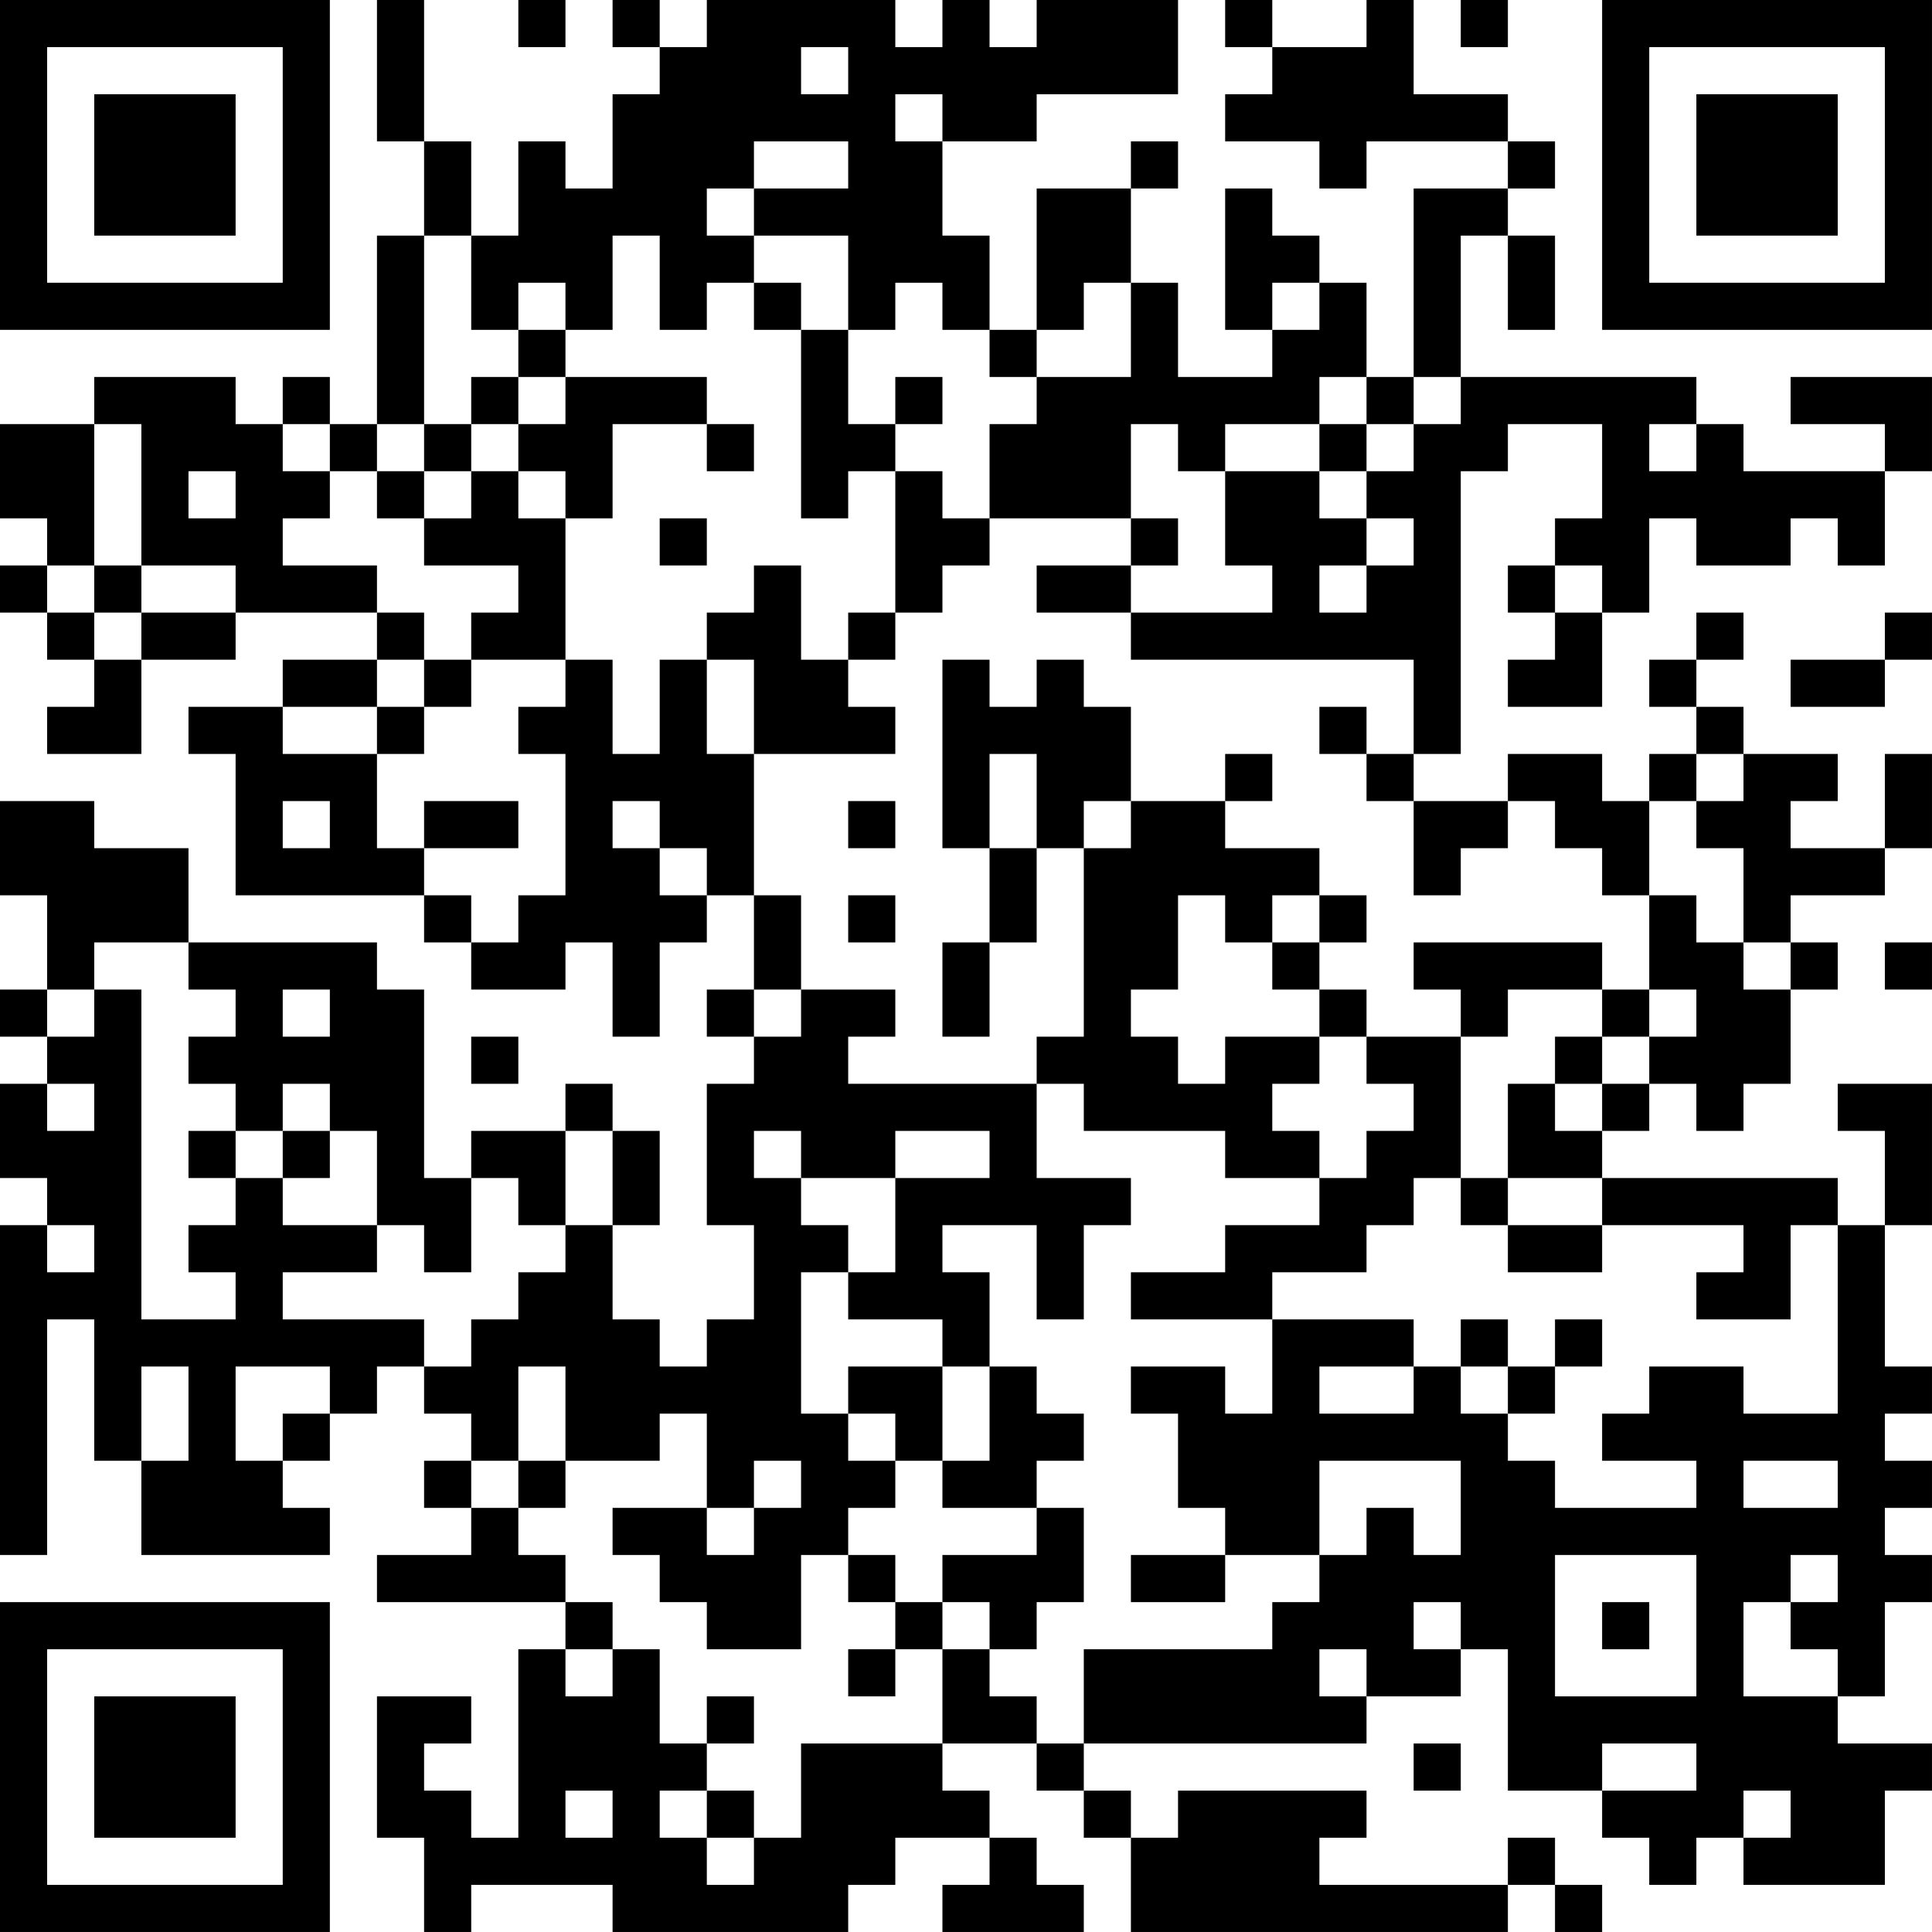 <?xml version="1.0" encoding="UTF-8"?>
<svg xmlns="http://www.w3.org/2000/svg" version="1.1" width="200" height="200" viewBox="0 0 200 200"><rect x="0" y="0" width="200" height="200" fill="#ffffff"/><g transform="scale(4.878)"><g transform="translate(0,0)"><path fill-rule="evenodd" d="M8 0L8 3L9 3L9 5L8 5L8 9L7 9L7 8L6 8L6 9L5 9L5 8L2 8L2 9L0 9L0 11L1 11L1 12L0 12L0 13L1 13L1 14L2 14L2 15L1 15L1 16L3 16L3 14L5 14L5 13L8 13L8 14L6 14L6 15L4 15L4 16L5 16L5 19L9 19L9 20L10 20L10 21L12 21L12 20L13 20L13 22L14 22L14 20L15 20L15 19L16 19L16 21L15 21L15 22L16 22L16 23L15 23L15 26L16 26L16 28L15 28L15 29L14 29L14 28L13 28L13 26L14 26L14 24L13 24L13 23L12 23L12 24L10 24L10 25L9 25L9 21L8 21L8 20L4 20L4 18L2 18L2 17L0 17L0 19L1 19L1 21L0 21L0 22L1 22L1 23L0 23L0 25L1 25L1 26L0 26L0 33L1 33L1 28L2 28L2 31L3 31L3 33L7 33L7 32L6 32L6 31L7 31L7 30L8 30L8 29L9 29L9 30L10 30L10 31L9 31L9 32L10 32L10 33L8 33L8 34L12 34L12 35L11 35L11 39L10 39L10 38L9 38L9 37L10 37L10 36L8 36L8 39L9 39L9 41L10 41L10 40L13 40L13 41L18 41L18 40L19 40L19 39L21 39L21 40L20 40L20 41L23 41L23 40L22 40L22 39L21 39L21 38L20 38L20 37L22 37L22 38L23 38L23 39L24 39L24 41L32 41L32 40L33 40L33 41L34 41L34 40L33 40L33 39L32 39L32 40L28 40L28 39L29 39L29 38L25 38L25 39L24 39L24 38L23 38L23 37L29 37L29 36L31 36L31 35L32 35L32 38L34 38L34 39L35 39L35 40L36 40L36 39L37 39L37 40L40 40L40 38L41 38L41 37L39 37L39 36L40 36L40 34L41 34L41 33L40 33L40 32L41 32L41 31L40 31L40 30L41 30L41 29L40 29L40 26L41 26L41 23L39 23L39 24L40 24L40 26L39 26L39 25L34 25L34 24L35 24L35 23L36 23L36 24L37 24L37 23L38 23L38 21L39 21L39 20L38 20L38 19L40 19L40 18L41 18L41 16L40 16L40 18L38 18L38 17L39 17L39 16L37 16L37 15L36 15L36 14L37 14L37 13L36 13L36 14L35 14L35 15L36 15L36 16L35 16L35 17L34 17L34 16L32 16L32 17L30 17L30 16L31 16L31 10L32 10L32 9L34 9L34 11L33 11L33 12L32 12L32 13L33 13L33 14L32 14L32 15L34 15L34 13L35 13L35 11L36 11L36 12L38 12L38 11L39 11L39 12L40 12L40 10L41 10L41 8L38 8L38 9L40 9L40 10L37 10L37 9L36 9L36 8L31 8L31 5L32 5L32 7L33 7L33 5L32 5L32 4L33 4L33 3L32 3L32 2L30 2L30 0L29 0L29 1L27 1L27 0L26 0L26 1L27 1L27 2L26 2L26 3L28 3L28 4L29 4L29 3L32 3L32 4L30 4L30 8L29 8L29 6L28 6L28 5L27 5L27 4L26 4L26 7L27 7L27 8L25 8L25 6L24 6L24 4L25 4L25 3L24 3L24 4L22 4L22 7L21 7L21 5L20 5L20 3L22 3L22 2L25 2L25 0L22 0L22 1L21 1L21 0L20 0L20 1L19 1L19 0L15 0L15 1L14 1L14 0L13 0L13 1L14 1L14 2L13 2L13 4L12 4L12 3L11 3L11 5L10 5L10 3L9 3L9 0ZM11 0L11 1L12 1L12 0ZM31 0L31 1L32 1L32 0ZM17 1L17 2L18 2L18 1ZM19 2L19 3L20 3L20 2ZM16 3L16 4L15 4L15 5L16 5L16 6L15 6L15 7L14 7L14 5L13 5L13 7L12 7L12 6L11 6L11 7L10 7L10 5L9 5L9 9L8 9L8 10L7 10L7 9L6 9L6 10L7 10L7 11L6 11L6 12L8 12L8 13L9 13L9 14L8 14L8 15L6 15L6 16L8 16L8 18L9 18L9 19L10 19L10 20L11 20L11 19L12 19L12 16L11 16L11 15L12 15L12 14L13 14L13 16L14 16L14 14L15 14L15 16L16 16L16 19L17 19L17 21L16 21L16 22L17 22L17 21L19 21L19 22L18 22L18 23L22 23L22 25L24 25L24 26L23 26L23 28L22 28L22 26L20 26L20 27L21 27L21 29L20 29L20 28L18 28L18 27L19 27L19 25L21 25L21 24L19 24L19 25L17 25L17 24L16 24L16 25L17 25L17 26L18 26L18 27L17 27L17 30L18 30L18 31L19 31L19 32L18 32L18 33L17 33L17 35L15 35L15 34L14 34L14 33L13 33L13 32L15 32L15 33L16 33L16 32L17 32L17 31L16 31L16 32L15 32L15 30L14 30L14 31L12 31L12 29L11 29L11 31L10 31L10 32L11 32L11 33L12 33L12 34L13 34L13 35L12 35L12 36L13 36L13 35L14 35L14 37L15 37L15 38L14 38L14 39L15 39L15 40L16 40L16 39L17 39L17 37L20 37L20 35L21 35L21 36L22 36L22 37L23 37L23 35L27 35L27 34L28 34L28 33L29 33L29 32L30 32L30 33L31 33L31 31L28 31L28 33L26 33L26 32L25 32L25 30L24 30L24 29L26 29L26 30L27 30L27 28L30 28L30 29L28 29L28 30L30 30L30 29L31 29L31 30L32 30L32 31L33 31L33 32L36 32L36 31L34 31L34 30L35 30L35 29L37 29L37 30L39 30L39 26L38 26L38 28L36 28L36 27L37 27L37 26L34 26L34 25L32 25L32 23L33 23L33 24L34 24L34 23L35 23L35 22L36 22L36 21L35 21L35 19L36 19L36 20L37 20L37 21L38 21L38 20L37 20L37 18L36 18L36 17L37 17L37 16L36 16L36 17L35 17L35 19L34 19L34 18L33 18L33 17L32 17L32 18L31 18L31 19L30 19L30 17L29 17L29 16L30 16L30 14L24 14L24 13L27 13L27 12L26 12L26 10L28 10L28 11L29 11L29 12L28 12L28 13L29 13L29 12L30 12L30 11L29 11L29 10L30 10L30 9L31 9L31 8L30 8L30 9L29 9L29 8L28 8L28 9L26 9L26 10L25 10L25 9L24 9L24 11L21 11L21 9L22 9L22 8L24 8L24 6L23 6L23 7L22 7L22 8L21 8L21 7L20 7L20 6L19 6L19 7L18 7L18 5L16 5L16 4L18 4L18 3ZM16 6L16 7L17 7L17 11L18 11L18 10L19 10L19 13L18 13L18 14L17 14L17 12L16 12L16 13L15 13L15 14L16 14L16 16L19 16L19 15L18 15L18 14L19 14L19 13L20 13L20 12L21 12L21 11L20 11L20 10L19 10L19 9L20 9L20 8L19 8L19 9L18 9L18 7L17 7L17 6ZM27 6L27 7L28 7L28 6ZM11 7L11 8L10 8L10 9L9 9L9 10L8 10L8 11L9 11L9 12L11 12L11 13L10 13L10 14L9 14L9 15L8 15L8 16L9 16L9 15L10 15L10 14L12 14L12 11L13 11L13 9L15 9L15 10L16 10L16 9L15 9L15 8L12 8L12 7ZM11 8L11 9L10 9L10 10L9 10L9 11L10 11L10 10L11 10L11 11L12 11L12 10L11 10L11 9L12 9L12 8ZM2 9L2 12L1 12L1 13L2 13L2 14L3 14L3 13L5 13L5 12L3 12L3 9ZM28 9L28 10L29 10L29 9ZM35 9L35 10L36 10L36 9ZM4 10L4 11L5 11L5 10ZM14 11L14 12L15 12L15 11ZM24 11L24 12L22 12L22 13L24 13L24 12L25 12L25 11ZM2 12L2 13L3 13L3 12ZM33 12L33 13L34 13L34 12ZM40 13L40 14L38 14L38 15L40 15L40 14L41 14L41 13ZM20 14L20 18L21 18L21 20L20 20L20 22L21 22L21 20L22 20L22 18L23 18L23 22L22 22L22 23L23 23L23 24L26 24L26 25L28 25L28 26L26 26L26 27L24 27L24 28L27 28L27 27L29 27L29 26L30 26L30 25L31 25L31 26L32 26L32 27L34 27L34 26L32 26L32 25L31 25L31 22L32 22L32 21L34 21L34 22L33 22L33 23L34 23L34 22L35 22L35 21L34 21L34 20L30 20L30 21L31 21L31 22L29 22L29 21L28 21L28 20L29 20L29 19L28 19L28 18L26 18L26 17L27 17L27 16L26 16L26 17L24 17L24 15L23 15L23 14L22 14L22 15L21 15L21 14ZM28 15L28 16L29 16L29 15ZM21 16L21 18L22 18L22 16ZM6 17L6 18L7 18L7 17ZM9 17L9 18L11 18L11 17ZM13 17L13 18L14 18L14 19L15 19L15 18L14 18L14 17ZM18 17L18 18L19 18L19 17ZM23 17L23 18L24 18L24 17ZM18 19L18 20L19 20L19 19ZM25 19L25 21L24 21L24 22L25 22L25 23L26 23L26 22L28 22L28 23L27 23L27 24L28 24L28 25L29 25L29 24L30 24L30 23L29 23L29 22L28 22L28 21L27 21L27 20L28 20L28 19L27 19L27 20L26 20L26 19ZM2 20L2 21L1 21L1 22L2 22L2 21L3 21L3 28L5 28L5 27L4 27L4 26L5 26L5 25L6 25L6 26L8 26L8 27L6 27L6 28L9 28L9 29L10 29L10 28L11 28L11 27L12 27L12 26L13 26L13 24L12 24L12 26L11 26L11 25L10 25L10 27L9 27L9 26L8 26L8 24L7 24L7 23L6 23L6 24L5 24L5 23L4 23L4 22L5 22L5 21L4 21L4 20ZM40 20L40 21L41 21L41 20ZM6 21L6 22L7 22L7 21ZM10 22L10 23L11 23L11 22ZM1 23L1 24L2 24L2 23ZM4 24L4 25L5 25L5 24ZM6 24L6 25L7 25L7 24ZM1 26L1 27L2 27L2 26ZM31 28L31 29L32 29L32 30L33 30L33 29L34 29L34 28L33 28L33 29L32 29L32 28ZM3 29L3 31L4 31L4 29ZM5 29L5 31L6 31L6 30L7 30L7 29ZM18 29L18 30L19 30L19 31L20 31L20 32L22 32L22 33L20 33L20 34L19 34L19 33L18 33L18 34L19 34L19 35L18 35L18 36L19 36L19 35L20 35L20 34L21 34L21 35L22 35L22 34L23 34L23 32L22 32L22 31L23 31L23 30L22 30L22 29L21 29L21 31L20 31L20 29ZM11 31L11 32L12 32L12 31ZM37 31L37 32L39 32L39 31ZM24 33L24 34L26 34L26 33ZM33 33L33 36L36 36L36 33ZM38 33L38 34L37 34L37 36L39 36L39 35L38 35L38 34L39 34L39 33ZM30 34L30 35L31 35L31 34ZM34 34L34 35L35 35L35 34ZM28 35L28 36L29 36L29 35ZM15 36L15 37L16 37L16 36ZM30 37L30 38L31 38L31 37ZM34 37L34 38L36 38L36 37ZM12 38L12 39L13 39L13 38ZM15 38L15 39L16 39L16 38ZM37 38L37 39L38 39L38 38ZM0 0L0 7L7 7L7 0ZM1 1L1 6L6 6L6 1ZM2 2L2 5L5 5L5 2ZM34 0L34 7L41 7L41 0ZM35 1L35 6L40 6L40 1ZM36 2L36 5L39 5L39 2ZM0 34L0 41L7 41L7 34ZM1 35L1 40L6 40L6 35ZM2 36L2 39L5 39L5 36Z" fill="#000000"/></g></g></svg>
